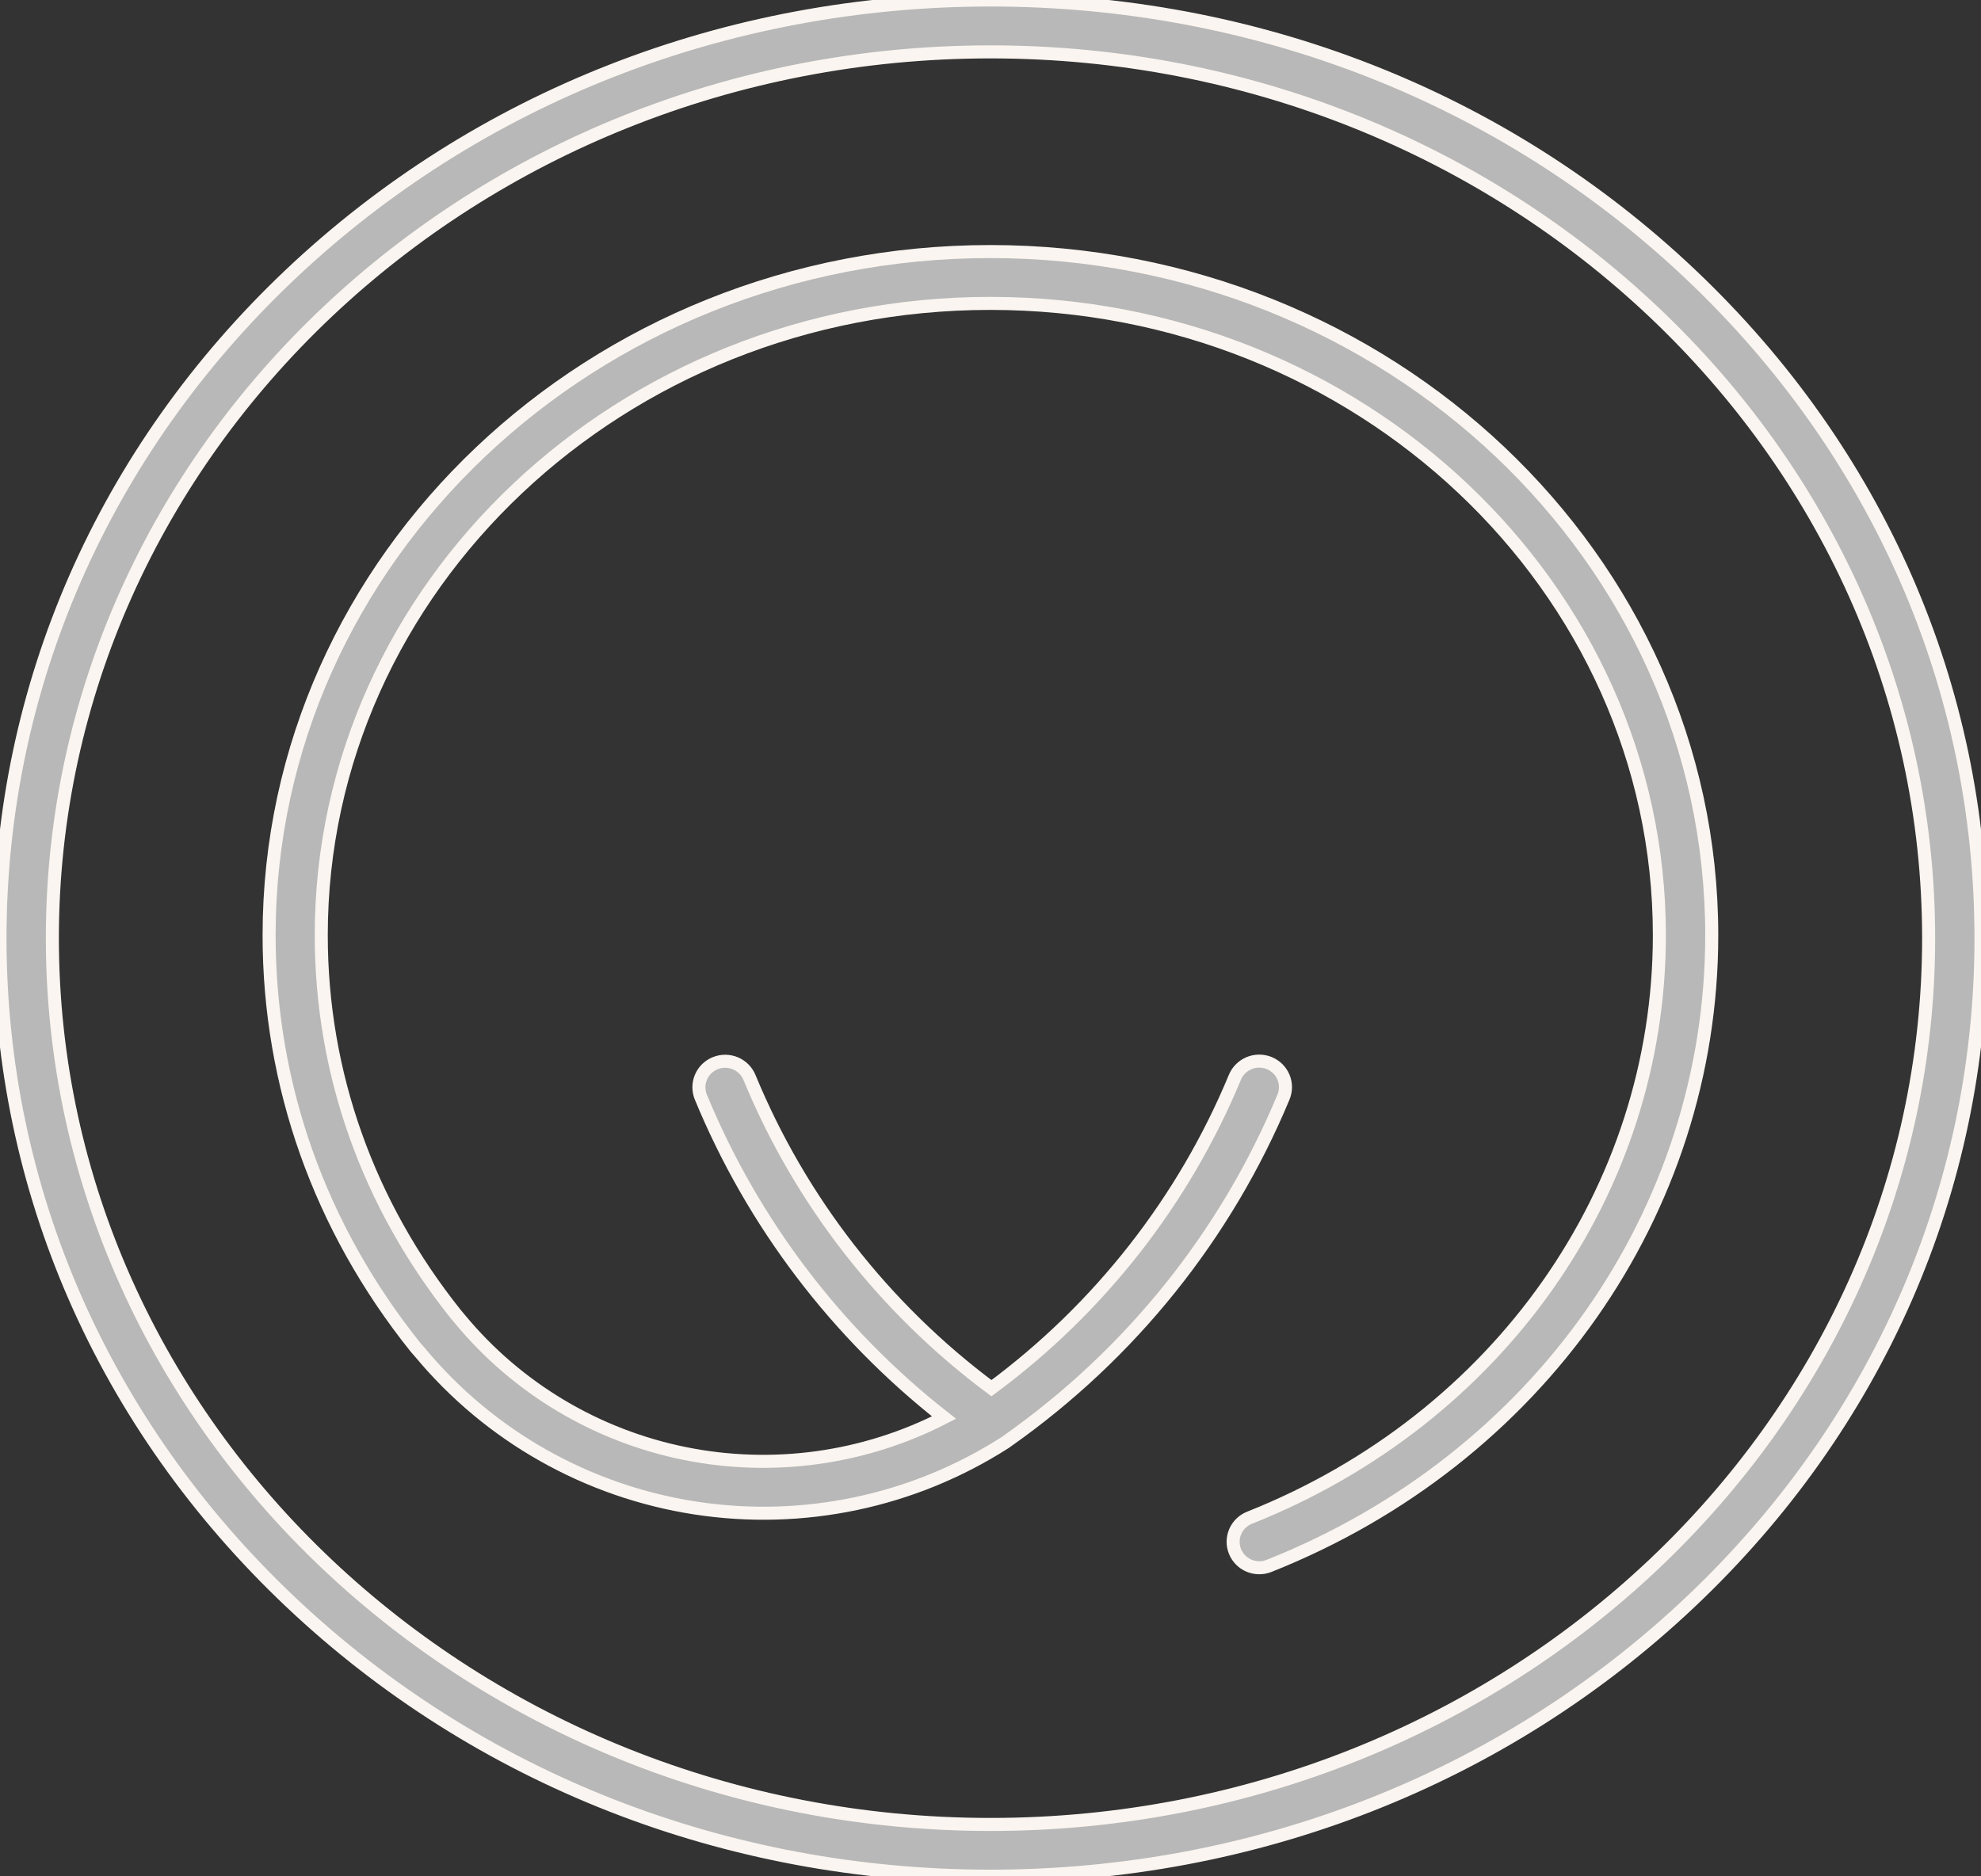 <svg width="76" height="72" viewBox="0 0 76 72" fill="none" xmlns="http://www.w3.org/2000/svg">
<rect x="0" y="0" width="76" height="72" fill="#333333" stroke="none"/>
<path d="M11.146 61.471C18.323 68.261 27.859 71.994 37.999 71.994C48.14 71.994 57.678 68.256 64.853 61.471C72.029 54.687 76 45.625 76 36.001C76 26.376 72.041 17.329 64.853 10.523C57.666 3.717 48.141 0 37.999 0C27.858 0 18.322 3.739 11.146 10.523C3.971 17.308 0 26.375 0 36.001C0 45.627 3.959 54.671 11.146 61.471ZM37.999 1.991C57.842 1.991 73.991 17.247 73.991 36.001C73.991 54.755 57.842 70.009 37.999 70.009C18.156 70.009 2.009 54.749 2.009 36.001C2.009 17.252 18.155 1.991 37.999 1.991Z" fill="#B8B8B8" stroke="#FAF5F0" stroke-width="0.5"/>
<path d="M15.968 51.731L16.124 51.909C18.784 55.109 22.538 57.229 26.672 57.866C30.807 58.503 35.033 57.612 38.548 55.363L38.585 55.339L38.611 55.318L38.645 55.295C43.364 51.973 47.038 47.396 49.242 42.093C49.292 41.971 49.317 41.841 49.317 41.71C49.316 41.579 49.289 41.45 49.238 41.329C49.187 41.208 49.112 41.098 49.018 41.006C48.923 40.914 48.812 40.841 48.69 40.791C48.567 40.742 48.436 40.717 48.303 40.718C48.171 40.718 48.04 40.745 47.918 40.796C47.797 40.847 47.686 40.921 47.593 41.014C47.5 41.107 47.426 41.218 47.376 41.339C45.409 46.079 42.181 50.202 38.037 53.269C33.913 50.197 30.705 46.077 28.753 41.345C28.652 41.1 28.457 40.904 28.211 40.801C27.965 40.699 27.688 40.697 27.44 40.797C27.193 40.897 26.995 41.09 26.892 41.334C26.788 41.578 26.787 41.853 26.887 42.098C28.878 46.925 32.091 51.161 36.217 54.396C33.156 55.972 29.642 56.458 26.263 55.773C22.884 55.088 19.845 53.273 17.656 50.632C17.649 50.624 17.642 50.616 17.636 50.608L17.492 50.437C14.113 46.208 12.325 41.177 12.325 35.886C12.325 22.518 23.839 11.642 37.992 11.642C52.146 11.642 63.661 22.518 63.661 35.886C63.661 45.669 57.489 54.443 47.939 58.239C47.816 58.287 47.705 58.359 47.61 58.451C47.516 58.542 47.441 58.651 47.389 58.771C47.284 59.014 47.281 59.288 47.38 59.533C47.479 59.779 47.672 59.975 47.917 60.079C48.163 60.182 48.439 60.186 48.687 60.087C59.004 55.988 65.67 46.488 65.67 35.887C65.67 21.422 53.254 9.653 37.992 9.653C22.731 9.653 10.324 21.42 10.324 35.886C10.324 41.638 12.265 47.104 15.936 51.693L15.968 51.731Z" fill="#B8B8B8" stroke="#FAF5F0" stroke-width="0.5"/>
</svg>
